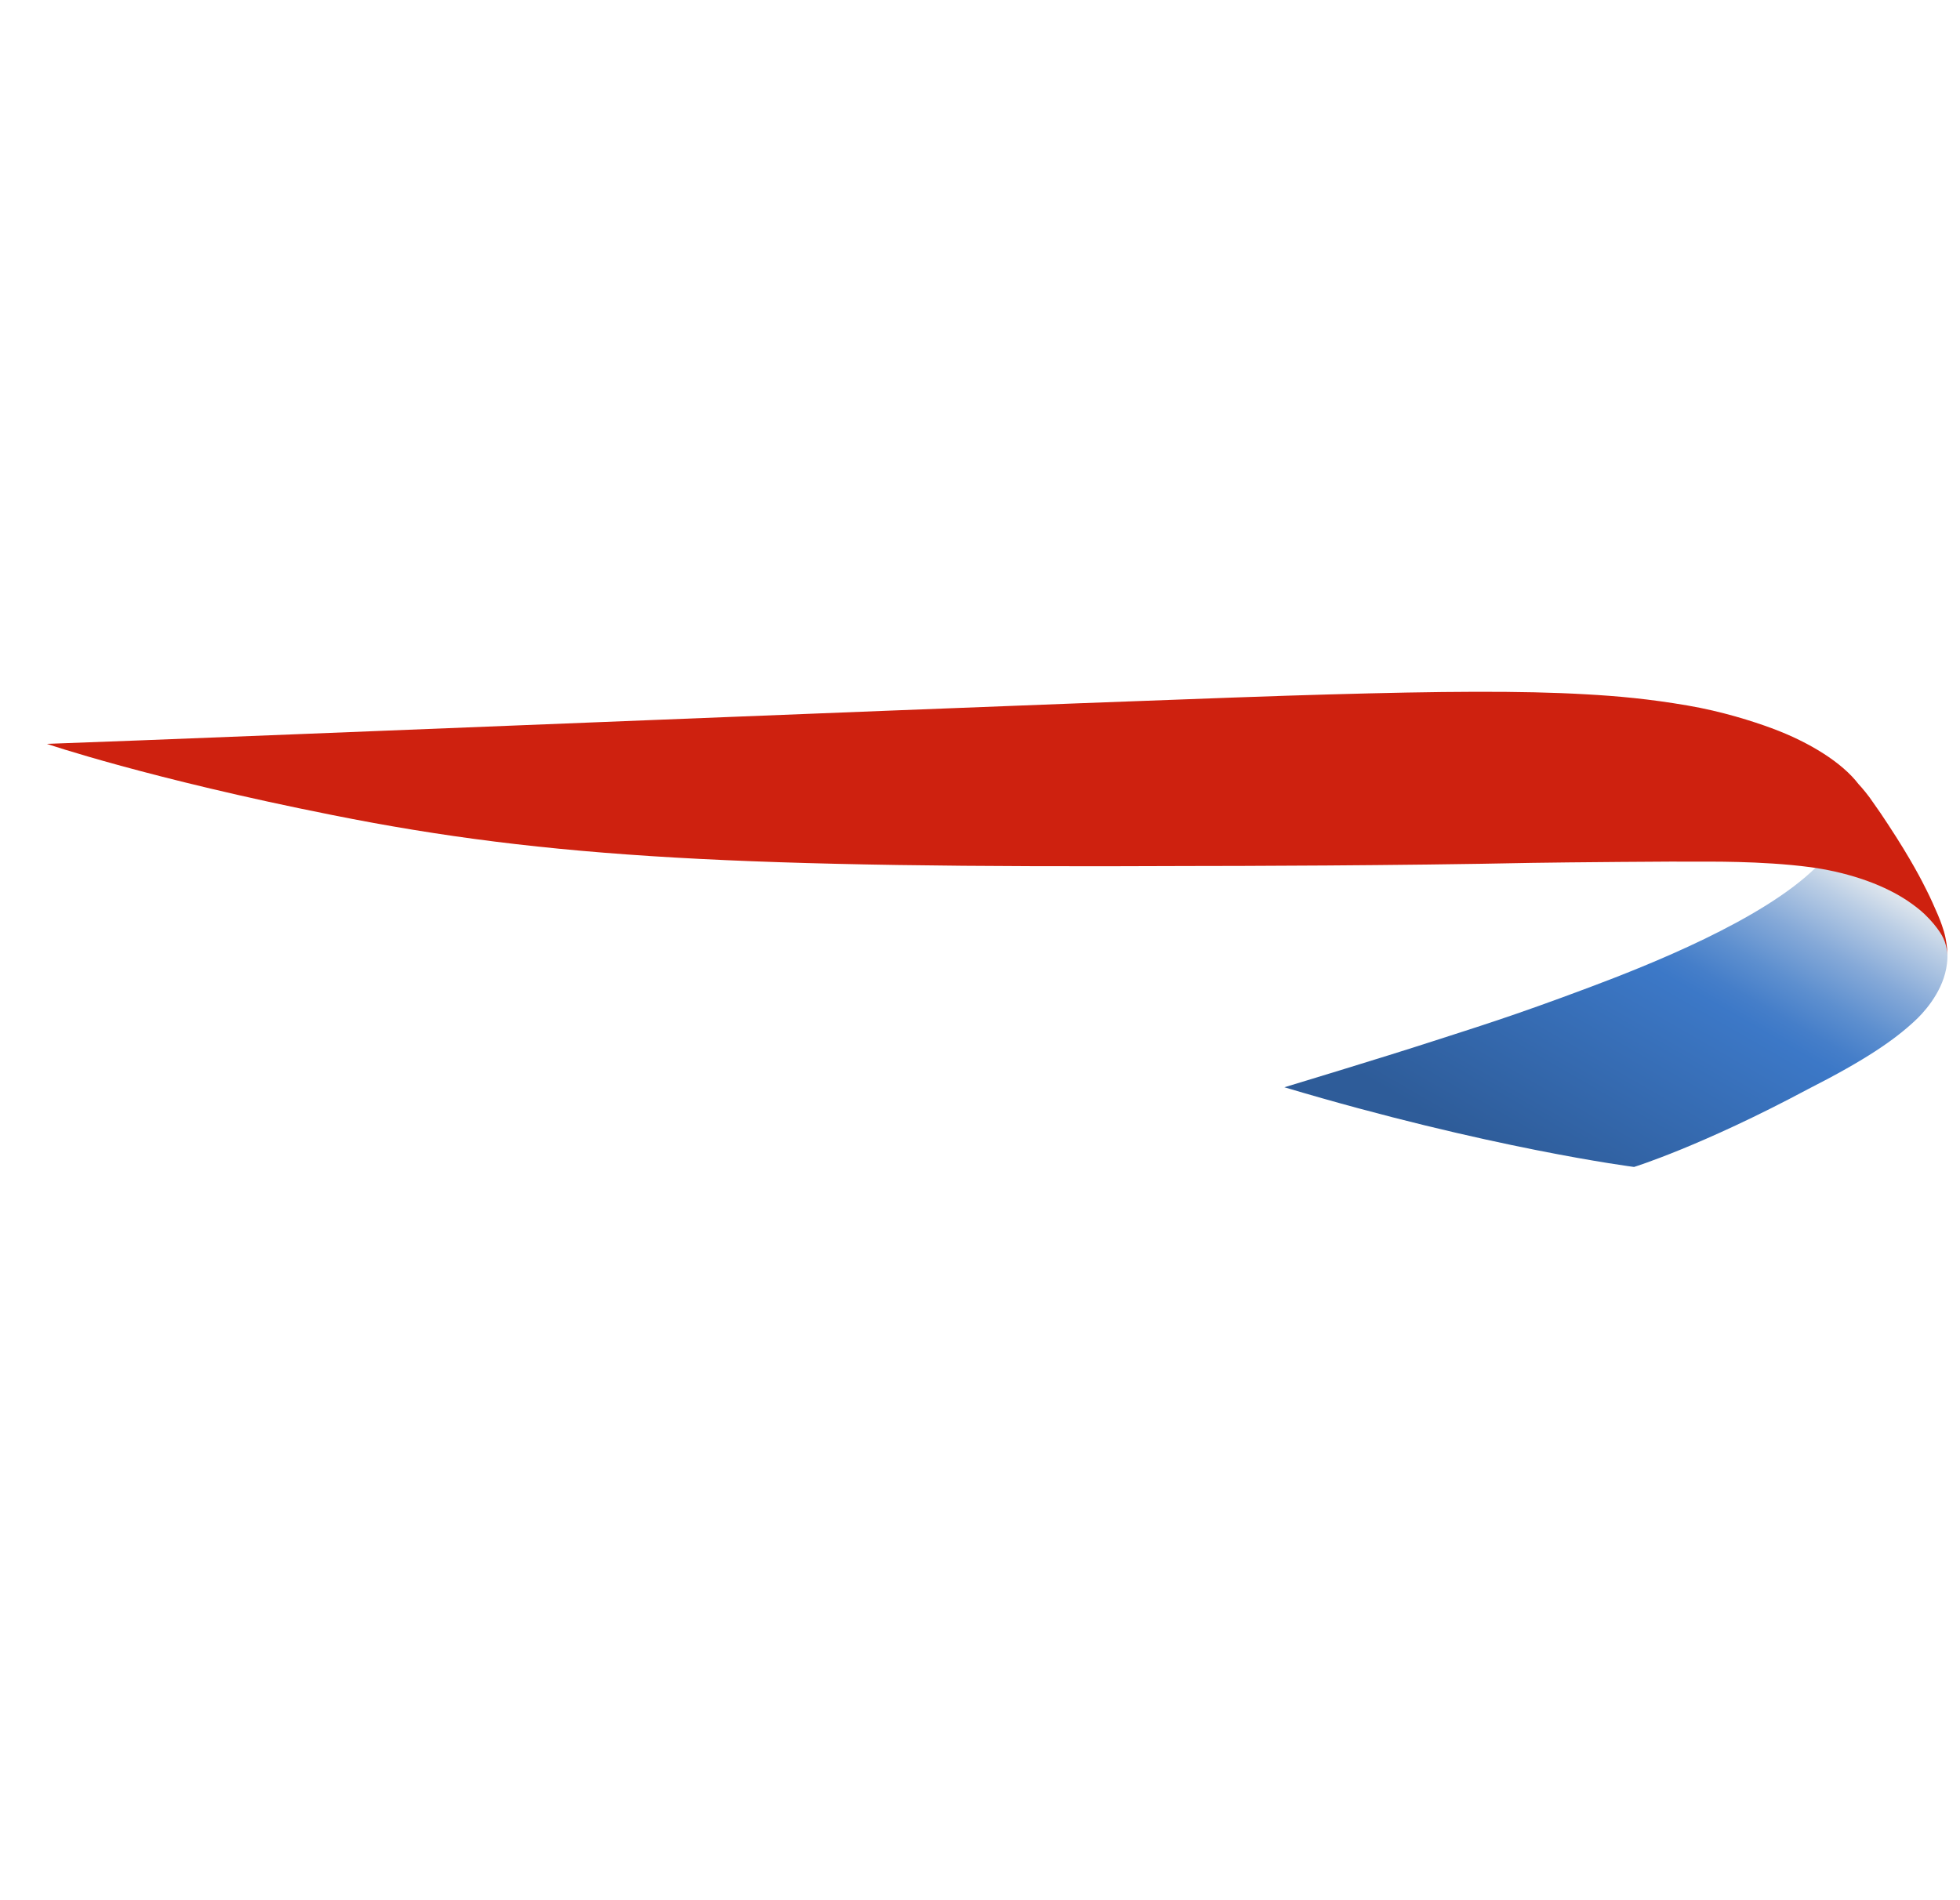 <svg width="33" height="32" viewBox="0 0 33 32" fill="none" xmlns="http://www.w3.org/2000/svg">
<path d="M30.585 14.597C29.682 15.495 27.724 16.266 26.761 16.627C25.445 17.121 24.861 17.296 24.125 17.535C23.292 17.806 21.625 18.31 21.625 18.31C25.078 19.341 27.512 19.652 27.512 19.652C27.512 19.652 28.645 19.302 30.442 18.341C31.414 17.847 31.893 17.514 32.235 17.196C32.361 17.082 32.687 16.743 32.768 16.309C32.773 16.277 32.789 16.194 32.789 16.112C32.789 16.112 32.789 16.055 32.784 16.005C32.782 15.947 32.772 15.908 32.772 15.908C32.772 15.908 32.752 15.805 32.727 15.733C32.7 15.661 32.589 15.438 32.409 15.293C32.289 15.195 32.081 14.952 31.328 14.687C31.072 14.598 30.657 14.516 30.657 14.516L30.585 14.597Z" fill="url(#paint0_linear_2_1048)"/>
<path d="M32.789 16.089C32.789 16.089 32.784 15.993 32.76 15.912C32.742 15.839 32.709 15.77 32.661 15.697C32.602 15.61 32.523 15.509 32.405 15.396C32.317 15.312 32.219 15.239 32.102 15.16C31.631 14.851 31.023 14.678 30.485 14.604C29.651 14.493 28.695 14.513 28.604 14.51C28.297 14.505 26.309 14.522 25.798 14.531C23.529 14.578 20.751 14.584 20.023 14.584C12.511 14.618 9.242 14.456 5.602 13.727C2.507 13.112 0.789 12.527 0.789 12.527C3.52 12.433 19.453 11.772 22.359 11.695C24.262 11.641 25.613 11.63 26.694 11.692C27.249 11.723 27.765 11.77 28.413 11.881C28.994 11.98 29.521 12.149 29.828 12.263C30.476 12.502 31.021 12.849 31.291 13.204C31.291 13.204 31.371 13.286 31.479 13.431C31.6 13.6 31.741 13.807 31.789 13.884C32.183 14.482 32.37 14.856 32.435 14.987C32.505 15.124 32.567 15.267 32.628 15.407C32.687 15.545 32.711 15.629 32.73 15.688C32.772 15.835 32.782 15.968 32.784 15.998L32.789 16.089Z" fill="#CE210F"/>
<defs>
<linearGradient id="paint0_linear_2_1048" x1="29.434" y1="13.506" x2="25.401" y2="20.491" gradientUnits="userSpaceOnUse">
<stop stop-color="#E6EBEF"/>
<stop offset="0.076" stop-color="#BBCEE5"/>
<stop offset="0.185" stop-color="#85A9D8"/>
<stop offset="0.28" stop-color="#5D8FCF"/>
<stop offset="0.354" stop-color="#457EC9"/>
<stop offset="0.4" stop-color="#3C78C7"/>
<stop offset="0.9" stop-color="#2E5C99"/>
</linearGradient>
</defs>
</svg>
